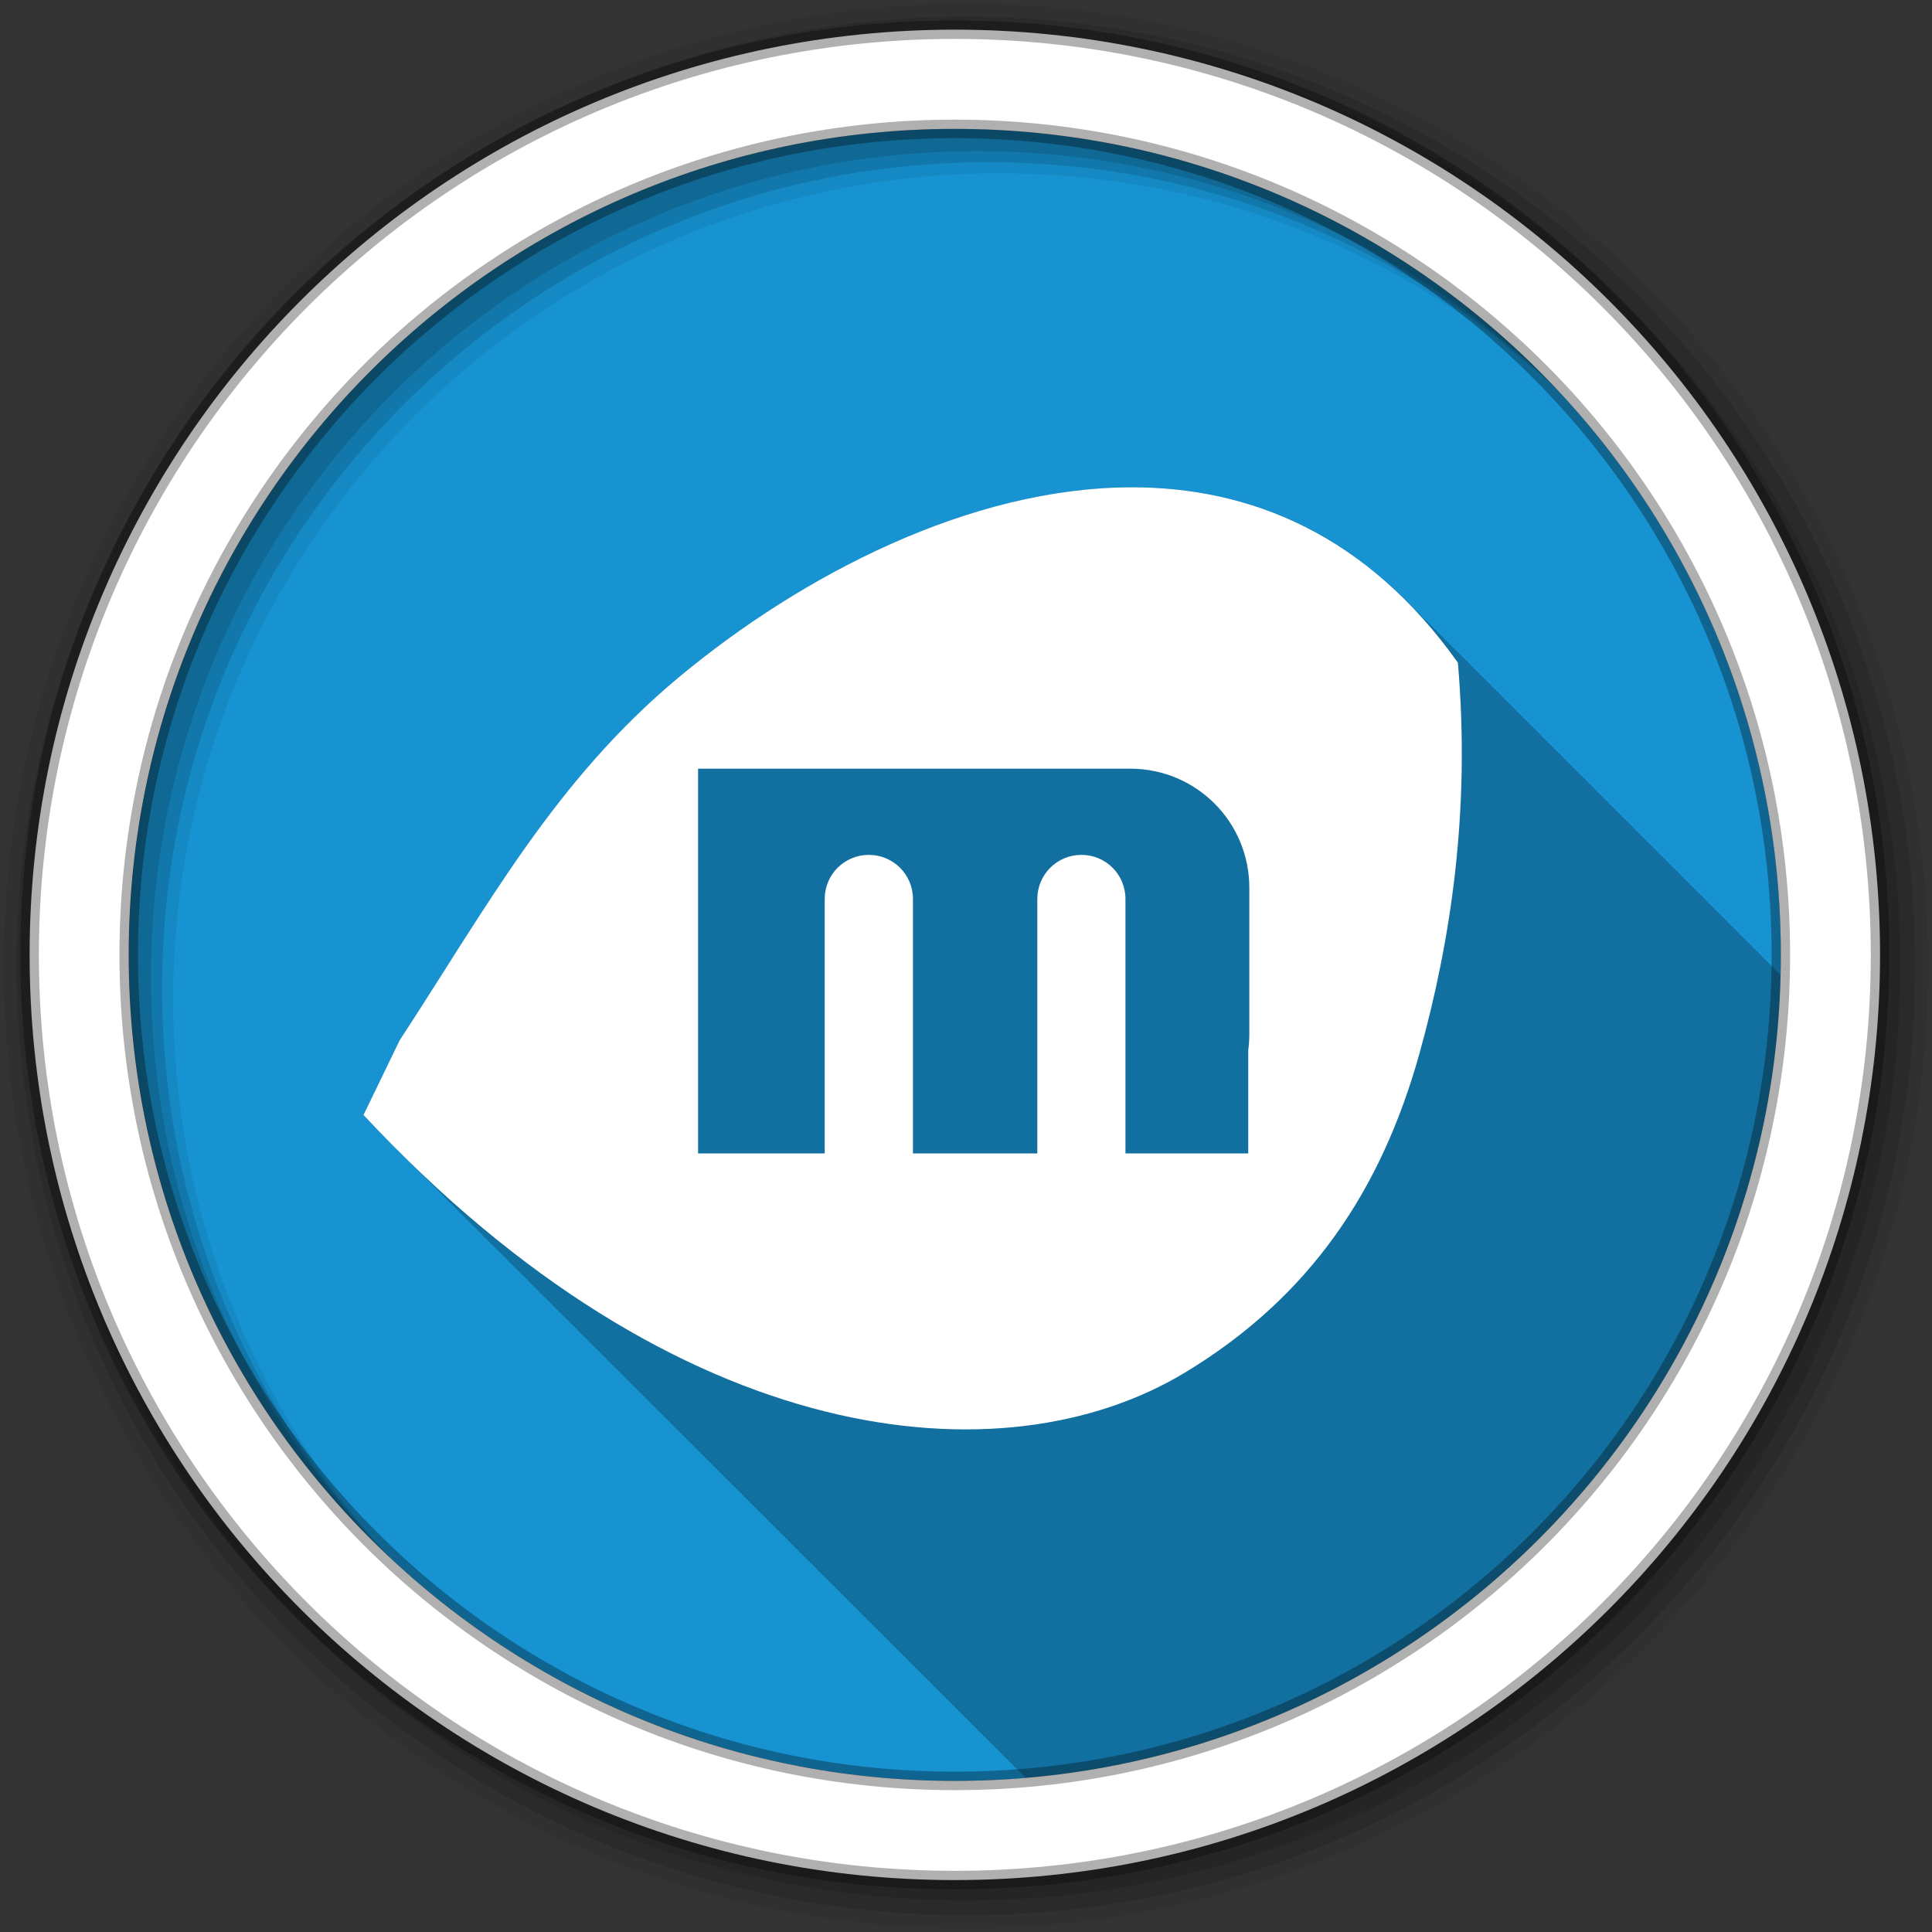 <svg height="512" viewBox="0 0 512 512" width="512" xmlns="http://www.w3.org/2000/svg">
  <rect x="0" y="0" width="512" height="512" fill="#333333" stroke="none"/>
  <g transform="translate(0 -540.36)">
    <path d="m471.95 793.41c0 120.9-98.01 218.9-218.9 218.9-120.9 0-218.9-98.01-218.9-218.9 0-120.9 98.01-218.9 218.9-218.9 120.9 0 218.9 98.01 218.9 218.9" fill="#1793d1" fill-rule="evenodd"/>
    <path d="m299.53 129.16c-42.474.166-86.89 23.15-119.53 50.25-33 27.476-50.639 60.45-74.09 96.31l-9.594 19.75c2.876 3.078 5.775 6.05 8.656 8.938.067.068.121.151.188.219.25.25.5.501.75.75.082.083.168.167.25.25.198.197.396.398.594.594.133.135.273.272.406.406.307.303.63.606.938.906l.031.031.031.031c.313.308.625.632.938.938l.063.063c.326.331.643.672.969 1 .31.305.628.603.938.906.026.026.037.068.063.094.309.304.629.604.938.906.005.005-.005.026 0 .031.02.02.043.042.063.063.309.304.629.604.938.906.026.026.037.068.063.094.307.303.63.606.938.906l.031.031.031.031c.313.308.625.632.938.938l.063.063c.326.331.643.672.969 1 .31.305.628.603.938.906.026.026.037.068.063.094.309.304.629.604.938.906.005.005-.005.026 0 .031.02.02.043.042.063.063.309.304.629.604.938.906.026.026.037.068.063.094.307.303.63.606.938.906l.031.031.031.031c.313.308.625.632.938.938l.063.063c.326.331.643.672.969 1 .31.305.628.603.938.906.026.026.037.068.063.094.309.304.629.604.938.906.005.005-.005.026 0 .031.02.02.043.042.063.063.309.304.629.604.938.906.005.005-.005.026 0 .031l.063.063c.307.303.63.606.938.906.026.026.037.068.063.094.307.303.63.606.938.906l.031.031.031.031c.313.308.625.632.938.938.016.016.016.047.031.063.2.198.394.397.594.594.134.136.272.271.406.406.31.305.628.603.938.906.026.026.037.068.063.094.309.304.629.604.938.906.005.005-.005.026 0 .031.02.02.043.042.063.063.307.303.63.606.938.906.026.026.037.068.063.094.307.303.63.606.938.906l.031.031.031.031c.313.308.625.632.938.938l.063.063c.326.331.643.672.969 1 .31.305.628.603.938.906.026.026.037.068.063.094.309.304.629.604.938.906.005.005-.005.026 0 .031.02.02.043.042.063.063.309.304.629.604.938.906.026.026.037.068.063.094.307.303.63.606.938.906l.031.031.031.031c.313.308.625.632.938.938l.063.063c.326.331.643.672.969 1 .31.305.628.603.938.906.026.026.037.068.063.094.309.304.629.604.938.906.005.005-.005.026 0 .031.02.02.043.042.063.063.309.304.629.604.938.906.005.005-.005.026 0 .031l.063.063c.307.303.63.606.938.906l.031.031c.015.016.016.047.031.063.307.303.63.606.938.906l.063.063c.326.331.643.672.969 1 .31.305.628.603.938.906.026.026.037.068.063.094.31.305.628.603.938.906.026.026.037.068.063.094.309.304.629.604.938.906.005.005-.005.026 0 .031.02.02.043.042.063.063.307.303.63.606.938.906.026.026.037.068.063.094.307.303.63.606.938.906l.031.031.031.031c.313.308.625.632.938.938l.063.063c.326.331.643.672.969 1 .31.305.628.603.938.906.026.026.037.068.063.094.309.304.629.604.938.906.005.005-.005.026 0 .031.02.02.043.042.063.063.309.304.629.604.938.906.026.026.037.068.063.094.307.303.63.606.938.906l.031.031.031.031c.313.308.625.632.938.938l.063.063c.326.331.643.672.969 1 .31.305.628.603.938.906.026.026.037.068.063.094.309.304.629.604.938.906.005.005-.005.026 0 .031.02.02.043.042.063.063.309.304.629.604.938.906.026.026.037.068.063.094.307.303.63.606.938.906l.031.031.031.031c.313.308.625.632.938.938l.063.063c.326.331.643.672.969 1 .31.305.628.603.938.906.026.026.037.068.063.094.309.304.629.604.938.906.005.005-.005.026 0 .031.02.02.043.042.063.063.309.304.629.604.938.906.005.005-.005.026 0 .031l.063.063c.307.303.63.606.938.906.026.026.037.068.063.094.307.303.63.606.938.906l.031.031.031.031c.313.308.625.632.938.938.016.016.016.047.031.063.2.198.394.397.594.594.134.136.272.271.406.406.31.305.628.603.938.906.026.026.037.068.063.094.309.304.629.604.938.906.005.005-.005.026 0 .031.02.02.043.042.063.063.307.303.63.606.938.906.026.026.037.068.063.094.307.303.63.606.938.906l.031.031.031.031c.313.308.625.632.938.938l.063.063c.326.331.643.672.969 1 .31.305.628.603.938.906.026.026.037.068.063.094.309.304.629.604.938.906.005.005-.005.026 0 .031.02.02.043.042.063.063.309.304.629.604.938.906.026.026.037.068.063.094.307.303.63.606.938.906l.031.031.031.031c.313.308.625.632.938.938l.063.063c.326.331.643.672.969 1 .31.305.628.603.938.906.026.026.037.068.063.094.309.304.629.604.938.906.005.005-.005.026 0 .031.02.02.043.042.063.063.309.304.629.604.938.906.005.005-.005.026 0 .031l.063.063c.307.303.63.606.938.906l.031.031c.015.016.016.047.031.063.307.303.63.606.938.906l.063.063c.326.331.643.672.969 1 .31.305.628.603.938.906.026.026.037.068.063.094.31.305.628.603.938.906.026.026.037.068.063.094.309.304.629.604.938.906.005.005-.005.026 0 .031.02.02.043.042.063.063.307.303.63.606.938.906.026.026.037.068.063.094.307.303.63.606.938.906l.031.031.031.031c.313.308.625.632.938.938l.063.063c.326.331.643.672.969 1 .31.305.628.603.938.906.026.026.037.068.063.094.309.304.629.604.938.906.005.005-.005.026 0 .031.02.02.043.042.063.063.309.304.629.604.938.906.026.026.037.068.063.094.307.303.63.606.938.906l.031.031.031.031c.313.308.625.632.938.938l.063.063c.326.331.643.672.969 1 .31.305.628.603.938.906.026.026.037.068.063.094.309.304.629.604.938.906.005.005-.005.026 0 .031.02.02.043.042.063.063.309.304.629.604.938.906.026.026.037.068.063.094.307.303.63.606.938.906l.031.031.031.031c.313.308.625.632.938.938l.063.063c.326.331.643.672.969 1 .31.305.628.603.938.906.026.026.037.068.063.094.309.304.629.604.938.906.005.005-.005.026 0 .031.02.02.043.042.063.063.309.304.629.604.938.906.005.005-.005.026 0 .031l.063.063c.307.303.63.606.938.906.026.026.037.068.063.094.307.303.63.606.938.906l.063.063c.313.308.625.632.938.938.016.016.016.047.031.063.31.305.628.603.938.906.026.026.037.068.063.094.31.305.628.603.938.906.026.026.037.068.063.094.309.304.629.604.938.906.005.005-.005.026 0 .031.02.02.043.042.063.063.307.303.63.606.938.906.026.026.037.068.063.094.307.303.63.606.938.906l.031.031.031.031c.313.308.625.632.938.938l.063.063c.326.331.643.672.969 1 .31.305.628.603.938.906.026.026.037.068.063.094.309.304.629.604.938.906.005.005-.005.026 0 .031.02.02.043.042.063.063.309.304.629.604.938.906.026.026.037.068.063.094.307.303.63.606.938.906l.031.031.031.031c.313.308.625.632.938.938l.063.063c.326.331.643.672.969 1 .31.305.628.603.938.906.026.026.037.068.063.094.309.304.629.604.938.906.005.005-.005.026 0 .031.02.02.043.042.063.063.309.304.629.604.938.906.005.005-.005.026 0 .031l.063.063c.307.303.63.606.938.906l.031.031c.015.016.016.047.031.063.307.303.63.606.938.906l.063.063c.326.331.643.672.969 1 .31.305.628.603.938.906.026.026.037.068.063.094.31.305.628.603.938.906.026.026.037.068.063.094.309.304.629.604.938.906.005.005-.005.026 0 .031.02.02.043.042.063.063.307.303.63.606.938.906.026.026.037.068.063.094.307.303.63.606.938.906l.031.031.031.031c.313.308.625.632.938.938.016.016.016.047.031.063.2.198.394.397.594.594.134.136.272.271.406.406.31.305.628.603.938.906.026.026.037.068.063.094.309.304.629.604.938.906.005.005-.005.026 0 .031.02.02.043.042.063.063.307.303.63.606.938.906.026.026.037.068.063.094.307.303.63.606.938.906l.031.031.031.031c.313.308.625.632.938.938l.063.063c.326.331.643.672.969 1 .31.305.628.603.938.906.026.026.037.068.063.094.309.304.629.604.938.906.005.005-.005.026 0 .031.02.02.043.042.063.063.309.304.629.604.938.906.026.026.037.068.063.094.307.303.63.606.938.906l.031.031.031.031c.313.308.625.632.938.938l.063.063c.326.331.643.672.969 1 .31.305.628.603.938.906.026.026.037.068.063.094.309.304.629.604.938.906.005.005-.005.026 0 .031.02.02.043.042.063.063.309.304.629.604.938.906.005.005-.005.026 0 .031l.063.063c.307.303.63.606.938.906l.031.031c.015.016.016.047.031.063.307.303.63.606.938.906l.063.063c.326.331.643.672.969 1 .31.305.628.603.938.906.026.026.037.068.063.094.31.305.628.603.938.906.026.026.037.068.063.094.309.304.629.604.938.906.005.005-.005.026 0 .031.02.02.043.042.063.063.307.303.63.606.938.906.026.026.037.068.063.094.307.303.63.606.938.906l.031.031.031.031c.313.308.625.632.938.938l.063.063c.326.331.643.672.969 1 .31.305.628.603.938.906.026.026.037.068.063.094.309.304.629.604.938.906.005.005-.005.026 0 .031.02.02.043.042.063.063.309.304.629.604.938.906.026.026.037.068.063.094.307.303.63.606.938.906l.031.031.031.031c.313.308.625.632.938.938l.063.063c.119.121.226.253.344.375 110.38-9.313 197.44-100.53 200.19-212.66-.395-.399-.786-.798-1.188-1.188-.053-.052-.103-.104-.156-.156-.273-.284-.538-.564-.813-.844-.136-.136-.27-.272-.406-.406-.37-.373-.753-.728-1.125-1.094-.333-.335-.665-.671-1-1-.496-.499-.969-1.015-1.469-1.5-.335-.333-.664-.642-1-.969-.053-.052-.103-.104-.156-.156-.273-.284-.538-.564-.813-.844-.136-.136-.27-.272-.406-.406-.37-.373-.753-.728-1.125-1.094-.333-.335-.665-.671-1-1-.496-.499-.969-1.015-1.469-1.5-.335-.333-.664-.642-1-.969-.053-.052-.103-.104-.156-.156-.452-.459-.888-.928-1.344-1.375-.155-.16-.313-.31-.469-.469-.136-.136-.27-.272-.406-.406-.37-.373-.753-.728-1.125-1.094-.333-.335-.665-.671-1-1-.493-.496-.972-.986-1.469-1.469-.053-.052-.103-.104-.156-.156-.452-.459-.888-.928-1.344-1.375-.155-.16-.313-.31-.469-.469-.136-.136-.27-.272-.406-.406-.37-.373-.753-.728-1.125-1.094-.333-.335-.665-.671-1-1-.334-.336-.664-.67-1-1-.493-.496-.972-.986-1.469-1.469-.053-.052-.103-.104-.156-.156-.273-.284-.538-.564-.813-.844-.136-.136-.27-.272-.406-.406-.37-.373-.753-.728-1.125-1.094-.333-.335-.665-.671-1-1-.496-.499-.969-1.015-1.469-1.5-.335-.333-.664-.642-1-.969-.053-.052-.103-.104-.156-.156-.452-.459-.888-.928-1.344-1.375-.328-.33-.67-.644-1-.969-.334-.336-.664-.67-1-1-.332-.334-.666-.672-1-1-.493-.496-.972-.986-1.469-1.469-.053-.052-.103-.104-.156-.156-.452-.459-.888-.928-1.344-1.375-.155-.16-.313-.31-.469-.469-.136-.136-.27-.272-.406-.406-.37-.373-.753-.728-1.125-1.094-.333-.335-.665-.671-1-1-.334-.336-.664-.67-1-1-.493-.496-.972-.986-1.469-1.469-.053-.052-.103-.104-.156-.156-.273-.284-.538-.564-.813-.844-.136-.136-.27-.272-.406-.406-.37-.373-.753-.728-1.125-1.094-.333-.335-.665-.671-1-1-.496-.499-.969-1.015-1.469-1.5-.335-.333-.664-.642-1-.969-.053-.052-.103-.104-.156-.156-.273-.284-.538-.564-.813-.844-.136-.136-.27-.272-.406-.406-.37-.373-.753-.728-1.125-1.094-.333-.335-.665-.671-1-1-.496-.499-.969-1.015-1.469-1.5-.335-.333-.664-.642-1-.969-.053-.052-.103-.104-.156-.156-.452-.459-.888-.928-1.344-1.375-.328-.33-.67-.644-1-.969-.334-.336-.664-.67-1-1-.332-.334-.666-.672-1-1-.493-.496-.972-.986-1.469-1.469-.053-.052-.103-.104-.156-.156-.452-.459-.888-.928-1.344-1.375-.155-.16-.313-.31-.469-.469-.136-.136-.27-.272-.406-.406-.37-.373-.753-.728-1.125-1.094-.333-.335-.665-.671-1-1-.334-.336-.664-.67-1-1-.493-.496-.972-.986-1.469-1.469-.053-.052-.103-.104-.156-.156-.273-.284-.538-.564-.813-.844-.136-.136-.27-.272-.406-.406-.37-.373-.753-.728-1.125-1.094-.333-.335-.665-.671-1-1-.496-.499-.969-1.015-1.469-1.5-.335-.333-.664-.642-1-.969-.053-.052-.103-.104-.156-.156-.452-.459-.888-.928-1.344-1.375-.328-.33-.67-.644-1-.969-.334-.336-.664-.67-1-1-.332-.334-.666-.672-1-1-.493-.496-.972-.986-1.469-1.469-.053-.052-.103-.104-.156-.156-.452-.459-.888-.928-1.344-1.375-.155-.16-.313-.31-.469-.469-.136-.136-.27-.272-.406-.406-.37-.373-.753-.728-1.125-1.094-.333-.335-.665-.671-1-1-.334-.336-.664-.67-1-1-.493-.496-.972-.986-1.469-1.469-.053-.052-.103-.104-.156-.156-.273-.284-.538-.564-.813-.844-.136-.136-.27-.272-.406-.406-.37-.373-.753-.728-1.125-1.094-.333-.335-.665-.671-1-1-.496-.499-.969-1.015-1.469-1.5-.335-.333-.664-.642-1-.969-.053-.052-.103-.104-.156-.156-.273-.284-.538-.564-.813-.844-.136-.136-.27-.272-.406-.406-.37-.373-.753-.728-1.125-1.094-.333-.335-.665-.671-1-1-.158-.163-.31-.338-.469-.5-.338-.336-.66-.671-1-1-21.402-21.29-46.655-29.726-72.66-29.625" fill-opacity=".235" transform="translate(0 540.36)"/>
    <g fill-rule="evenodd">
      <path d="m256 541.36c-140.83 0-255 114.17-255 255s114.17 255 255 255 255-114.17 255-255-114.17-255-255-255m8.827 44.931c120.9 0 218.9 98 218.9 218.9s-98 218.9-218.9 218.9-218.93-98-218.93-218.9 98.03-218.9 218.93-218.9" fill-opacity=".067"/>
      <g fill-opacity=".129">
        <path d="m256 544.79c-138.94 0-251.57 112.63-251.57 251.57s112.63 251.54 251.57 251.54 251.57-112.6 251.57-251.54-112.63-251.57-251.57-251.57m5.885 38.556c120.9 0 218.9 98 218.9 218.9s-98 218.9-218.9 218.9-218.93-98-218.93-218.9 98.03-218.9 218.93-218.9"/>
        <path d="m256 548.72c-136.77 0-247.64 110.87-247.64 247.64s110.87 247.64 247.64 247.64 247.64-110.87 247.64-247.64-110.87-247.64-247.64-247.64m2.942 31.691c120.9 0 218.9 98 218.9 218.9s-98 218.9-218.9 218.9-218.93-98-218.93-218.9 98.03-218.9 218.93-218.9"/>
      </g>
      <path d="m253.04 548.22c-135.42 0-245.19 109.78-245.19 245.19 0 135.42 109.78 245.19 245.19 245.19 135.42 0 245.19-109.78 245.19-245.19 0-135.42-109.78-245.19-245.19-245.19zm0 26.297c120.9 0 218.9 98 218.9 218.9s-98 218.9-218.9 218.9-218.93-98-218.93-218.9 98.03-218.9 218.93-218.9z" fill="#ffffff" stroke="#000000" stroke-opacity=".31" stroke-width="4.904"/>
    </g>
    <path d="m299.52 669.51c-42.474.166-86.89 23.14-119.52 50.24-33 27.476-50.647 60.46-74.1 96.32l-9.57 19.769c83.55 89.41 169.7 97.24 217.64 68.3 33.29-20.1 52.16-48.49 62.24-84.74 8.175-29.398 13.539-63.944 10.147-103.41-23.937-33.775-54.834-46.61-86.84-46.49m-114.52 74.57h114.52c17.486 0 31.567 14.08 31.567 31.567v38.83c0 1.433-.105 2.84-.288 4.221v27.346h-32.538v-67.43c0-6.474-5.193-11.693-11.667-11.693s-11.693 5.219-11.693 11.693v67.43h-32.957v-67.43c0-6.474-5.219-11.693-11.694-11.693-6.474 0-11.693 5.219-11.693 11.693v67.43h-33.56z" fill="#ffffff"/>
  </g>
</svg>
